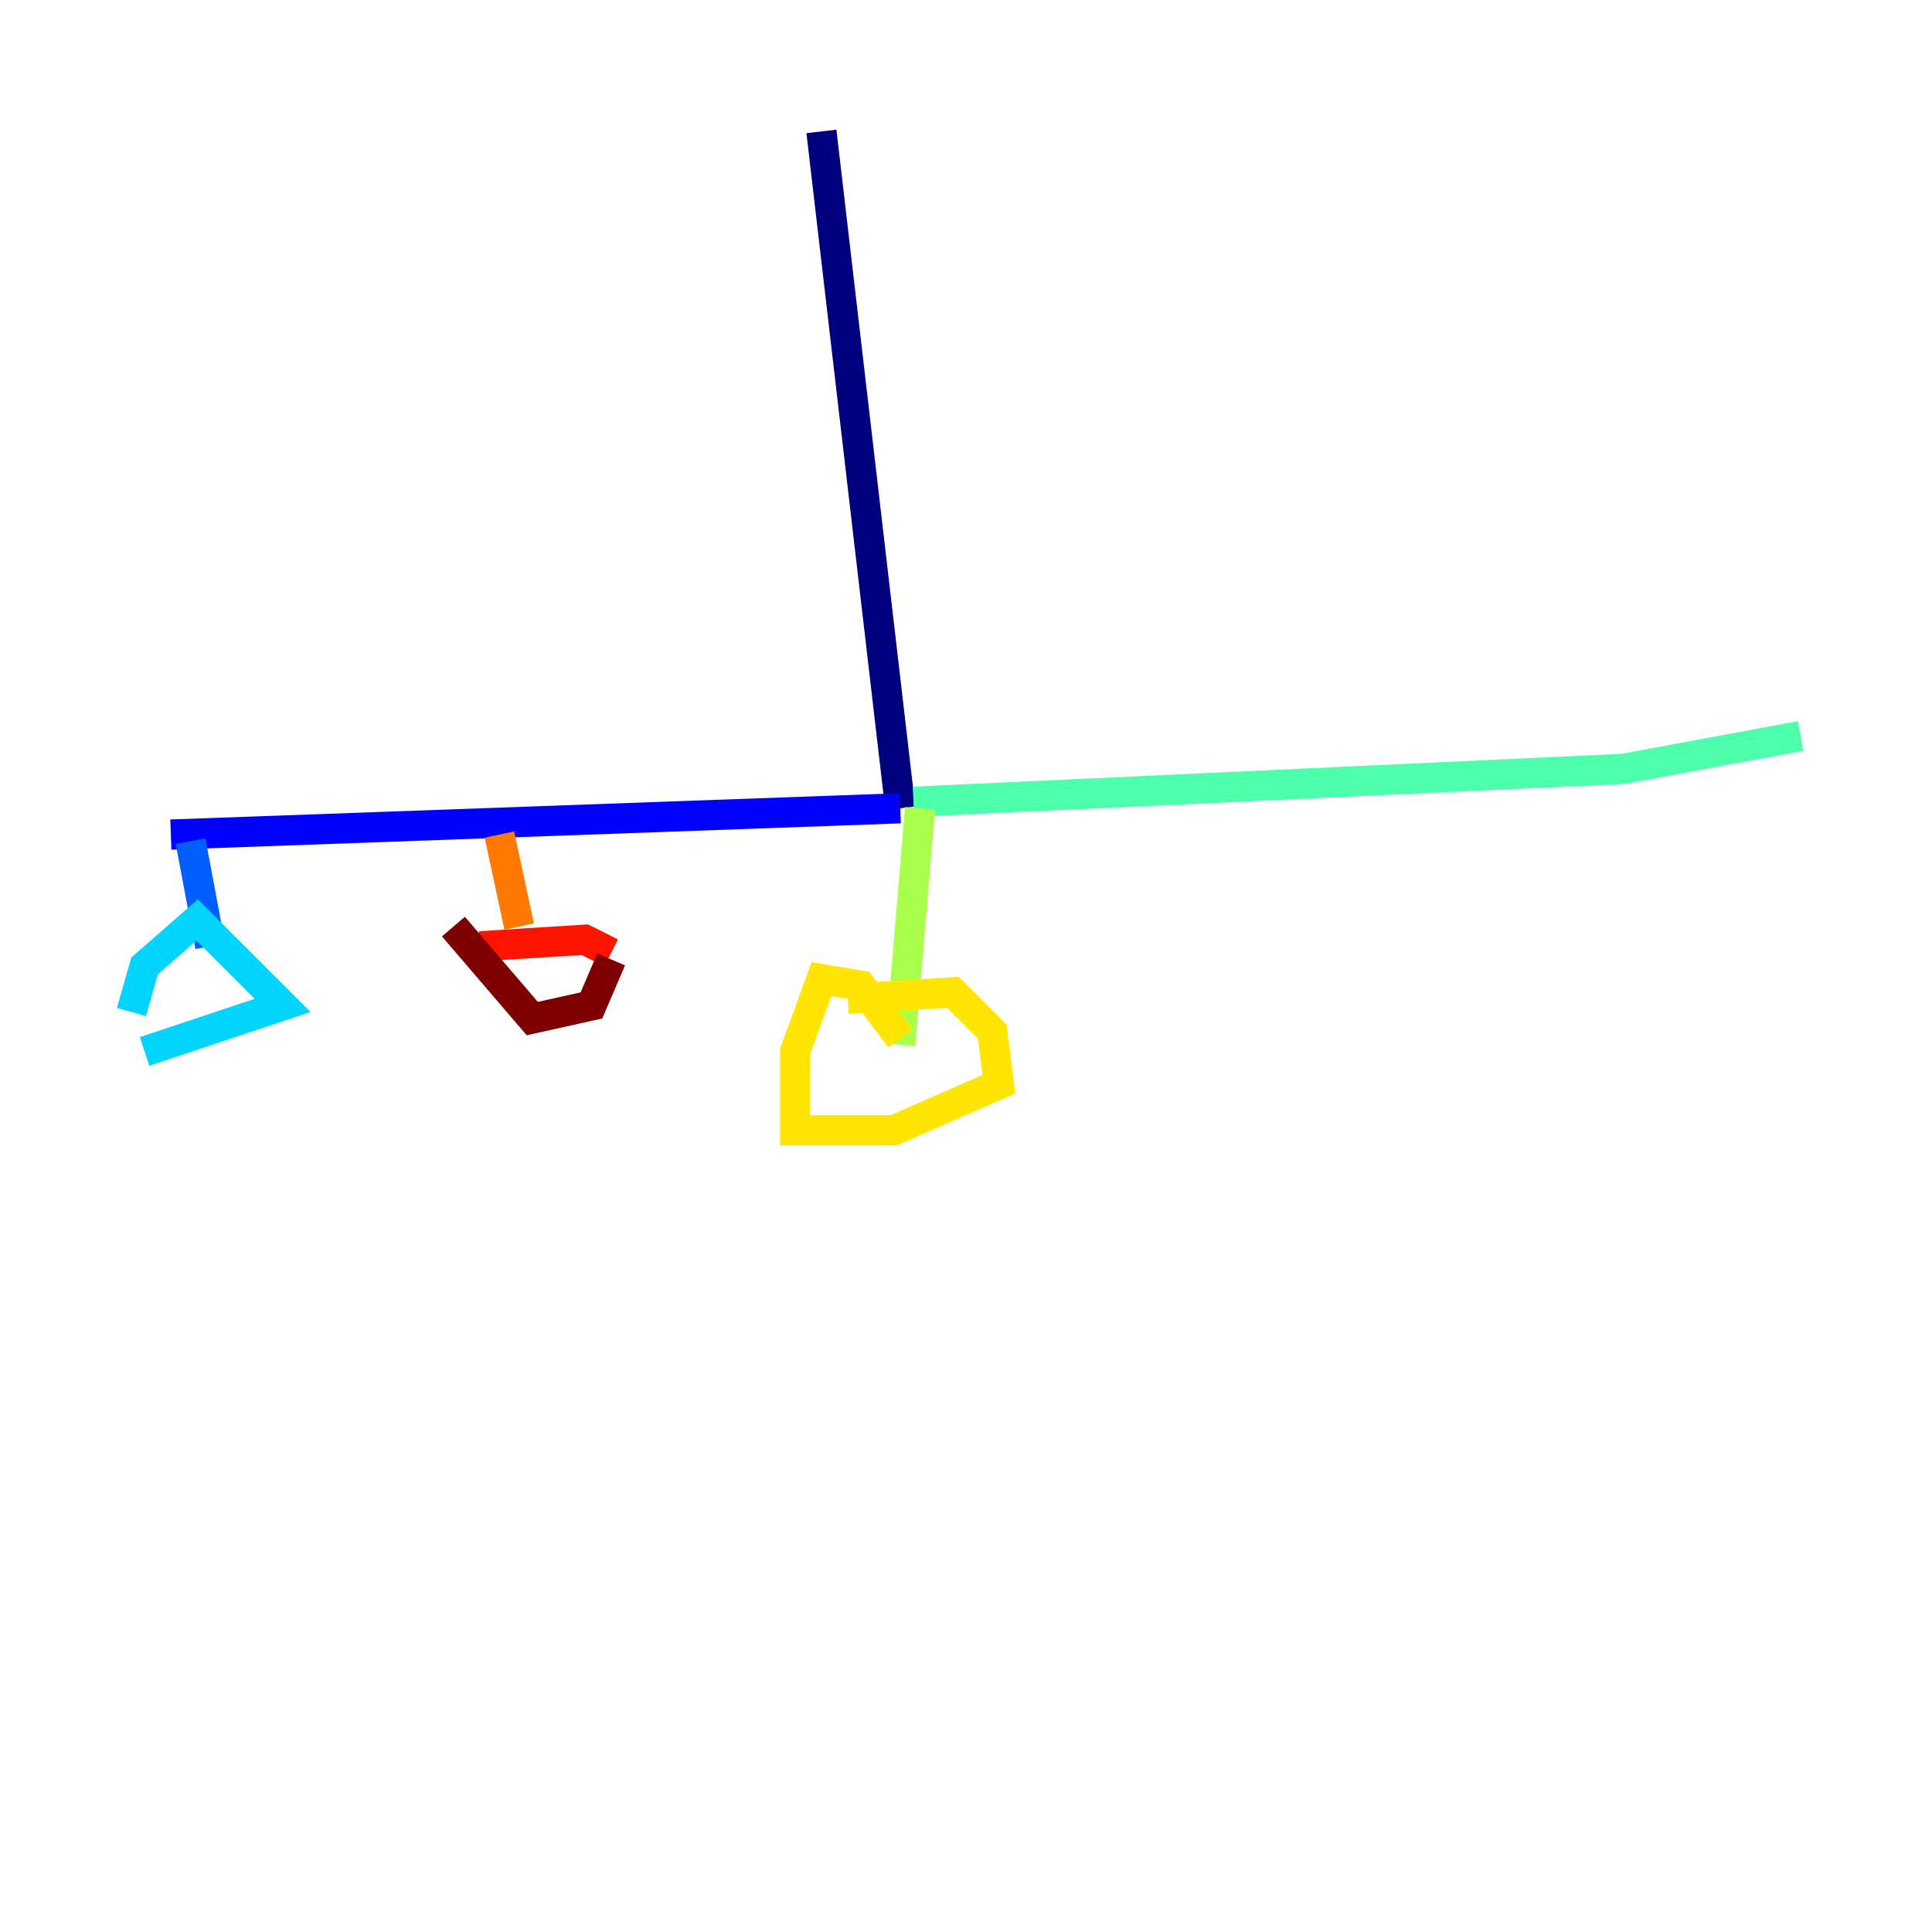 <?xml version="1.0" encoding="utf-8" ?>
<svg baseProfile="tiny" height="128" version="1.2" viewBox="0,0,128,128" width="128" xmlns="http://www.w3.org/2000/svg" xmlns:ev="http://www.w3.org/2001/xml-events" xmlns:xlink="http://www.w3.org/1999/xlink"><defs /><polyline fill="none" points="54.422,8.707 59.646,53.551" stroke="#00007f" stroke-width="2" /><polyline fill="none" points="59.646,53.551 11.32,55.292" stroke="#0000fe" stroke-width="2" /><polyline fill="none" points="12.626,55.728 13.932,62.694" stroke="#0060ff" stroke-width="2" /><polyline fill="none" points="8.707,67.048 9.578,64.0 13.061,60.952 18.721,66.612 9.578,69.66" stroke="#00d4ff" stroke-width="2" /><polyline fill="none" points="60.517,53.116 107.537,50.939 119.293,48.762" stroke="#4cffaa" stroke-width="2" /><polyline fill="none" points="60.952,53.551 59.646,69.225" stroke="#aaff4c" stroke-width="2" /><polyline fill="none" points="59.646,68.789 57.034,65.306 54.422,64.871 52.68,69.66 52.68,74.884 59.211,74.884 66.177,71.837 65.742,68.354 63.129,65.742 56.163,66.177" stroke="#ffe500" stroke-width="2" /><polyline fill="none" points="33.088,55.292 34.395,61.388" stroke="#ff7a00" stroke-width="2" /><polyline fill="none" points="31.782,62.694 38.748,62.258 40.49,63.129" stroke="#fe1200" stroke-width="2" /><polyline fill="none" points="30.041,61.388 35.265,67.483 39.184,66.612 40.49,63.565" stroke="#7f0000" stroke-width="2" /></svg>